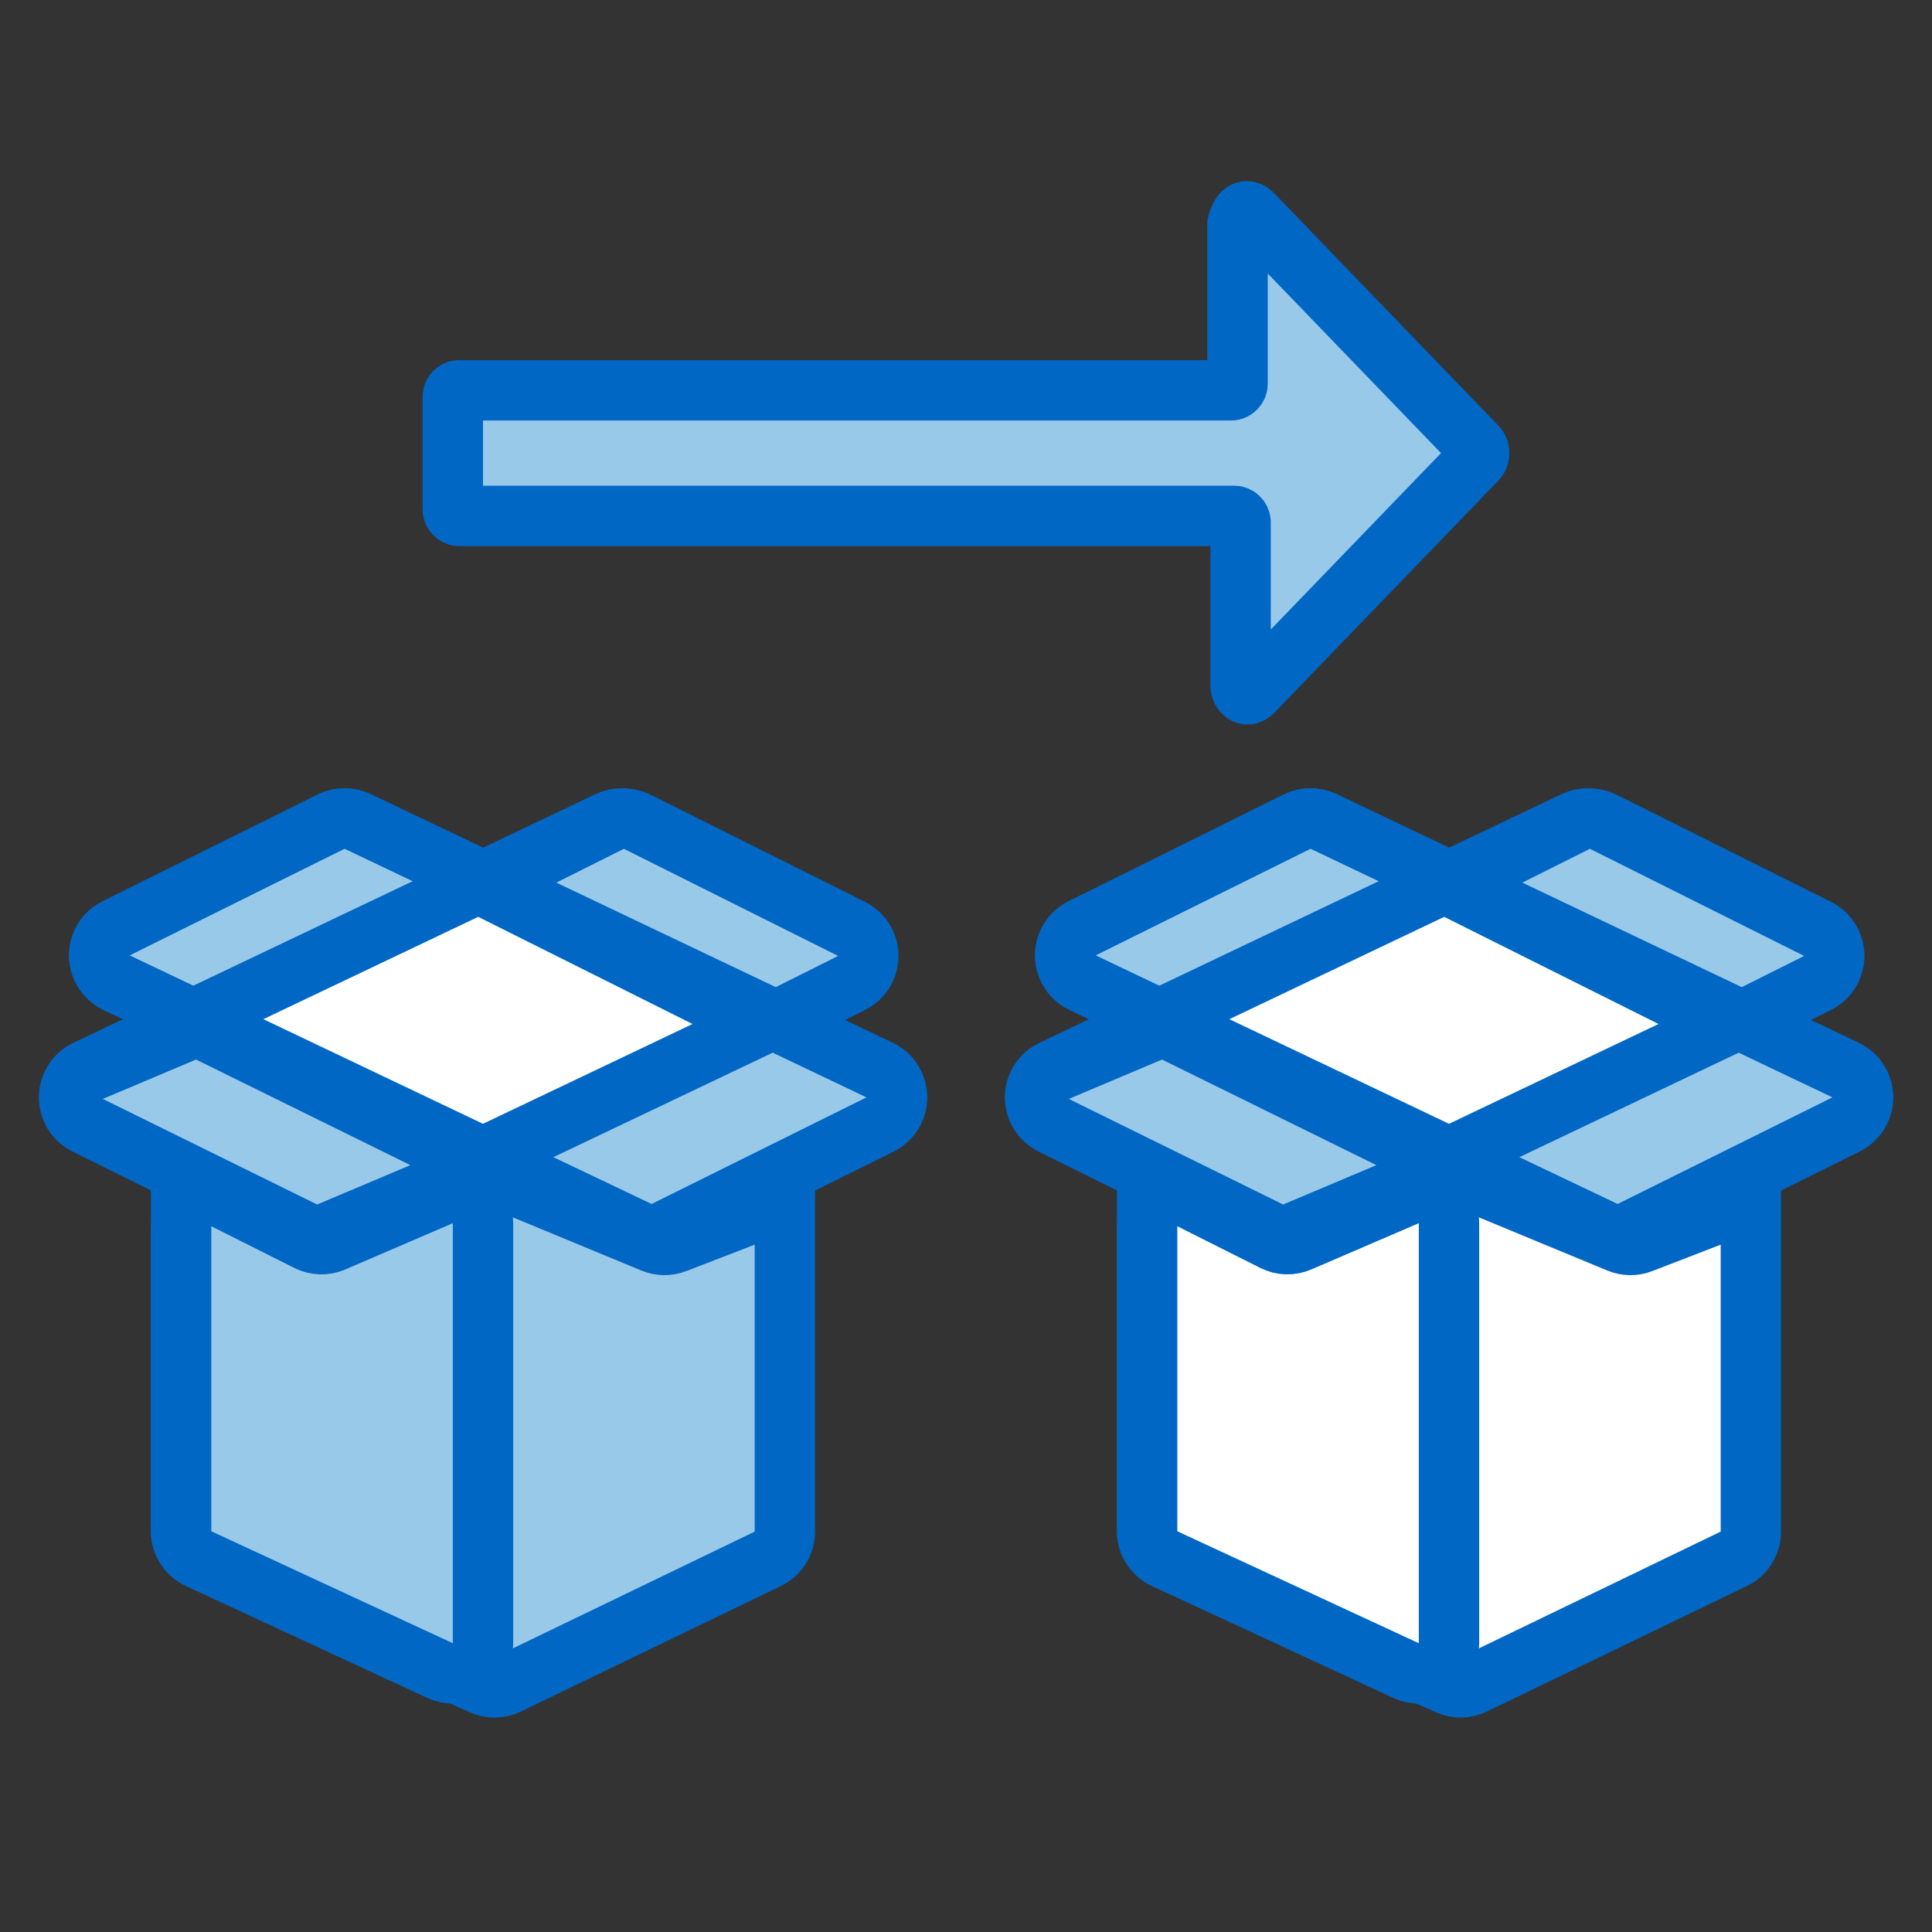 <?xml version="1.0" encoding="UTF-8"?>
<svg width="64px" height="64px" viewBox="0 0 64 64" version="1.1" xmlns="http://www.w3.org/2000/svg" xmlns:xlink="http://www.w3.org/1999/xlink">
    <rect x="0" y="0" width="64" height="64" fill="#333333" stroke="none"/>
    <!-- Generator: Sketch 63.1 (92452) - https://sketch.com -->
    <title>moved_blue_svg</title>
    <desc>Created with Sketch.</desc>
    <g id="moved_blue" stroke="none" stroke-width="1" fill="none" fill-rule="evenodd">
        <g transform="translate(1, 7)" stroke="#0067C5" stroke-width="2">
            <g id="Box-2" transform="translate(32, 20)">
                <path d="M2.842,3.753 L9.97,0.216 C10.245,0.08 10.567,0.077 10.844,0.209 L28.143,8.449 C28.642,8.686 28.853,9.283 28.616,9.782 C28.52,9.984 28.358,10.148 28.158,10.247 L21.03,13.784 C20.755,13.92 20.433,13.923 20.156,13.791 L2.857,5.551 C2.358,5.314 2.147,4.717 2.384,4.218 C2.48,4.016 2.642,3.852 2.842,3.753 Z" id="Path-4" fill="#99C9E8"></path>
                <path d="M1.842,3.753 L8.97,0.216 C9.245,0.08 9.567,0.077 9.844,0.209 L27.143,8.449 C27.642,8.686 27.853,9.283 27.616,9.782 C27.52,9.984 27.358,10.148 27.158,10.247 L20.03,13.784 C19.755,13.92 19.433,13.923 19.156,13.791 L1.857,5.551 C1.358,5.314 1.147,4.717 1.384,4.218 C1.48,4.016 1.642,3.852 1.842,3.753 Z" id="Path-4" fill="#FFFFFF" transform="translate(14.5, 7) scale(-1, 1) translate(-14.5, -7) "></path>
                <path d="M0,11.667 L9.474,7 L12.984,8.482 C13.493,8.697 13.731,9.284 13.516,9.792 C13.423,10.014 13.252,10.194 13.037,10.3 L5.936,13.798 C5.676,13.926 5.373,13.935 5.105,13.822 L0,11.667 L0,11.667 Z" id="Path-4" fill="#99C9E8" transform="translate(7.5, 10.5) scale(-1, 1) translate(-7.5, -10.5) "></path>
                <path d="M16.789,3.772 L23.886,0.224 C24.168,0.083 24.499,0.083 24.781,0.224 L29,2.333 L29,2.333 L20.114,6.776 C19.832,6.917 19.501,6.917 19.219,6.776 L16.789,5.561 C16.295,5.314 16.095,4.713 16.342,4.219 C16.438,4.026 16.595,3.869 16.789,3.772 Z" id="Path-4" fill="#99C9E8" transform="translate(22, 3.5) scale(-1, 1) translate(-22, -3.5) "></path>
                <path d="M2.842,3.753 L9.97,0.216 C10.245,0.08 10.567,0.077 10.844,0.209 L28.143,8.449 C28.642,8.686 28.853,9.283 28.616,9.782 C28.52,9.984 28.358,10.148 28.158,10.247 L21.03,13.784 C20.755,13.92 20.433,13.923 20.156,13.791 L2.857,5.551 C2.358,5.314 2.147,4.717 2.384,4.218 C2.48,4.016 2.642,3.852 2.842,3.753 Z" id="Path-4"></path>
                <path d="M5,12 L5,23.715 C5,24.109 5.232,24.467 5.593,24.628 L14.976,28.811 C15.245,28.931 15.553,28.926 15.818,28.798 L24.435,24.637 C24.78,24.47 25,24.12 25,23.736 L25,12.773 L25,12.773 L21.373,14.174 C21.134,14.267 20.868,14.263 20.63,14.165 L15.4,12 L15.4,12 L10.214,14.147 C9.951,14.256 9.653,14.247 9.397,14.123 L5,12 L5,12 Z" id="Path-5" fill="#FFFFFF"></path>
                <path d="M15,13.519 L15,27.434 C15,27.986 14.552,28.434 14,28.434 C13.855,28.434 13.711,28.402 13.579,28.341 L5.579,24.632 C5.226,24.468 5,24.114 5,23.725 L5,13.621 C5,13.069 5.448,12.621 6,12.621 C6.156,12.621 6.31,12.658 6.449,12.728 L9.199,14.109 C9.463,14.242 9.772,14.251 10.043,14.134 L13.605,12.601 C14.112,12.382 14.7,12.617 14.918,13.124 C14.972,13.249 15,13.383 15,13.519 Z" id="Path-11" fill="#FFFFFF"></path>
            </g>
            <g id="Box-1" transform="translate(0, 20)">
                <path d="M2.842,3.753 L9.97,0.216 C10.245,0.08 10.567,0.077 10.844,0.209 L28.143,8.449 C28.642,8.686 28.853,9.283 28.616,9.782 C28.52,9.984 28.358,10.148 28.158,10.247 L21.03,13.784 C20.755,13.92 20.433,13.923 20.156,13.791 L2.857,5.551 C2.358,5.314 2.147,4.717 2.384,4.218 C2.48,4.016 2.642,3.852 2.842,3.753 Z" id="Path-4" fill="#99C9E8"></path>
                <path d="M1.842,3.753 L8.97,0.216 C9.245,0.08 9.567,0.077 9.844,0.209 L27.143,8.449 C27.642,8.686 27.853,9.283 27.616,9.782 C27.52,9.984 27.358,10.148 27.158,10.247 L20.03,13.784 C19.755,13.92 19.433,13.923 19.156,13.791 L1.857,5.551 C1.358,5.314 1.147,4.717 1.384,4.218 C1.48,4.016 1.642,3.852 1.842,3.753 Z" id="Path-4" fill="#FFFFFF" transform="translate(14.5, 7) scale(-1, 1) translate(-14.5, -7) "></path>
                <path d="M0,11.667 L9.474,7 L12.984,8.482 C13.493,8.697 13.731,9.284 13.516,9.792 C13.423,10.014 13.252,10.194 13.037,10.3 L5.936,13.798 C5.676,13.926 5.373,13.935 5.105,13.822 L0,11.667 L0,11.667 Z" id="Path-4" fill="#99C9E8" transform="translate(7.5, 10.5) scale(-1, 1) translate(-7.5, -10.5) "></path>
                <path d="M16.789,3.772 L23.886,0.224 C24.168,0.083 24.499,0.083 24.781,0.224 L29,2.333 L29,2.333 L20.114,6.776 C19.832,6.917 19.501,6.917 19.219,6.776 L16.789,5.561 C16.295,5.314 16.095,4.713 16.342,4.219 C16.438,4.026 16.595,3.869 16.789,3.772 Z" id="Path-4" fill="#99C9E8" transform="translate(22, 3.5) scale(-1, 1) translate(-22, -3.5) "></path>
                <path d="M2.842,3.753 L9.97,0.216 C10.245,0.08 10.567,0.077 10.844,0.209 L28.143,8.449 C28.642,8.686 28.853,9.283 28.616,9.782 C28.52,9.984 28.358,10.148 28.158,10.247 L21.03,13.784 C20.755,13.92 20.433,13.923 20.156,13.791 L2.857,5.551 C2.358,5.314 2.147,4.717 2.384,4.218 C2.48,4.016 2.642,3.852 2.842,3.753 Z" id="Path-4"></path>
                <path d="M5,12 L5,23.715 C5,24.109 5.232,24.467 5.593,24.628 L14.976,28.811 C15.245,28.931 15.553,28.926 15.818,28.798 L24.435,24.637 C24.78,24.47 25,24.12 25,23.736 L25,12.773 L25,12.773 L21.373,14.174 C21.134,14.267 20.868,14.263 20.63,14.165 L15.4,12 L15.4,12 L10.214,14.147 C9.951,14.256 9.653,14.247 9.397,14.123 L5,12 L5,12 Z" id="Path-5" fill="#99C9E8"></path>
                <path d="M15,13.519 L15,27.434 C15,27.986 14.552,28.434 14,28.434 C13.855,28.434 13.711,28.402 13.579,28.341 L5.579,24.632 C5.226,24.468 5,24.114 5,23.725 L5,13.621 C5,13.069 5.448,12.621 6,12.621 C6.156,12.621 6.31,12.658 6.449,12.728 L9.199,14.109 C9.463,14.242 9.772,14.251 10.043,14.134 L13.605,12.601 C14.112,12.382 14.7,12.617 14.918,13.124 C14.972,13.249 15,13.383 15,13.519 Z" id="Path-11" fill="#99C9E8"></path>
            </g>
            <path d="M23.104,17.498 L30.801,24.924 C30.905,25.025 31.113,25.025 31.218,24.924 L38.914,17.498 C39.122,17.297 38.914,17.096 38.706,17.096 L33.298,17.096 C33.193,17.096 33.09,16.996 33.09,16.894 L33.09,-8.799 C33.09,-8.901 32.985,-9 32.881,-9 L29.137,-9 C29.032,-9 28.929,-8.901 28.929,-8.799 L28.929,16.795 C28.929,16.894 28.824,16.996 28.72,16.996 L23.417,16.996 C22.999,17.096 22.897,17.297 23.104,17.498 Z" id="Arrow-Right" fill="#99C9E8" transform="translate(31, 8) scale(-1, 1) rotate(90) translate(-31, -8) "></path>
        </g>
    </g>
</svg>